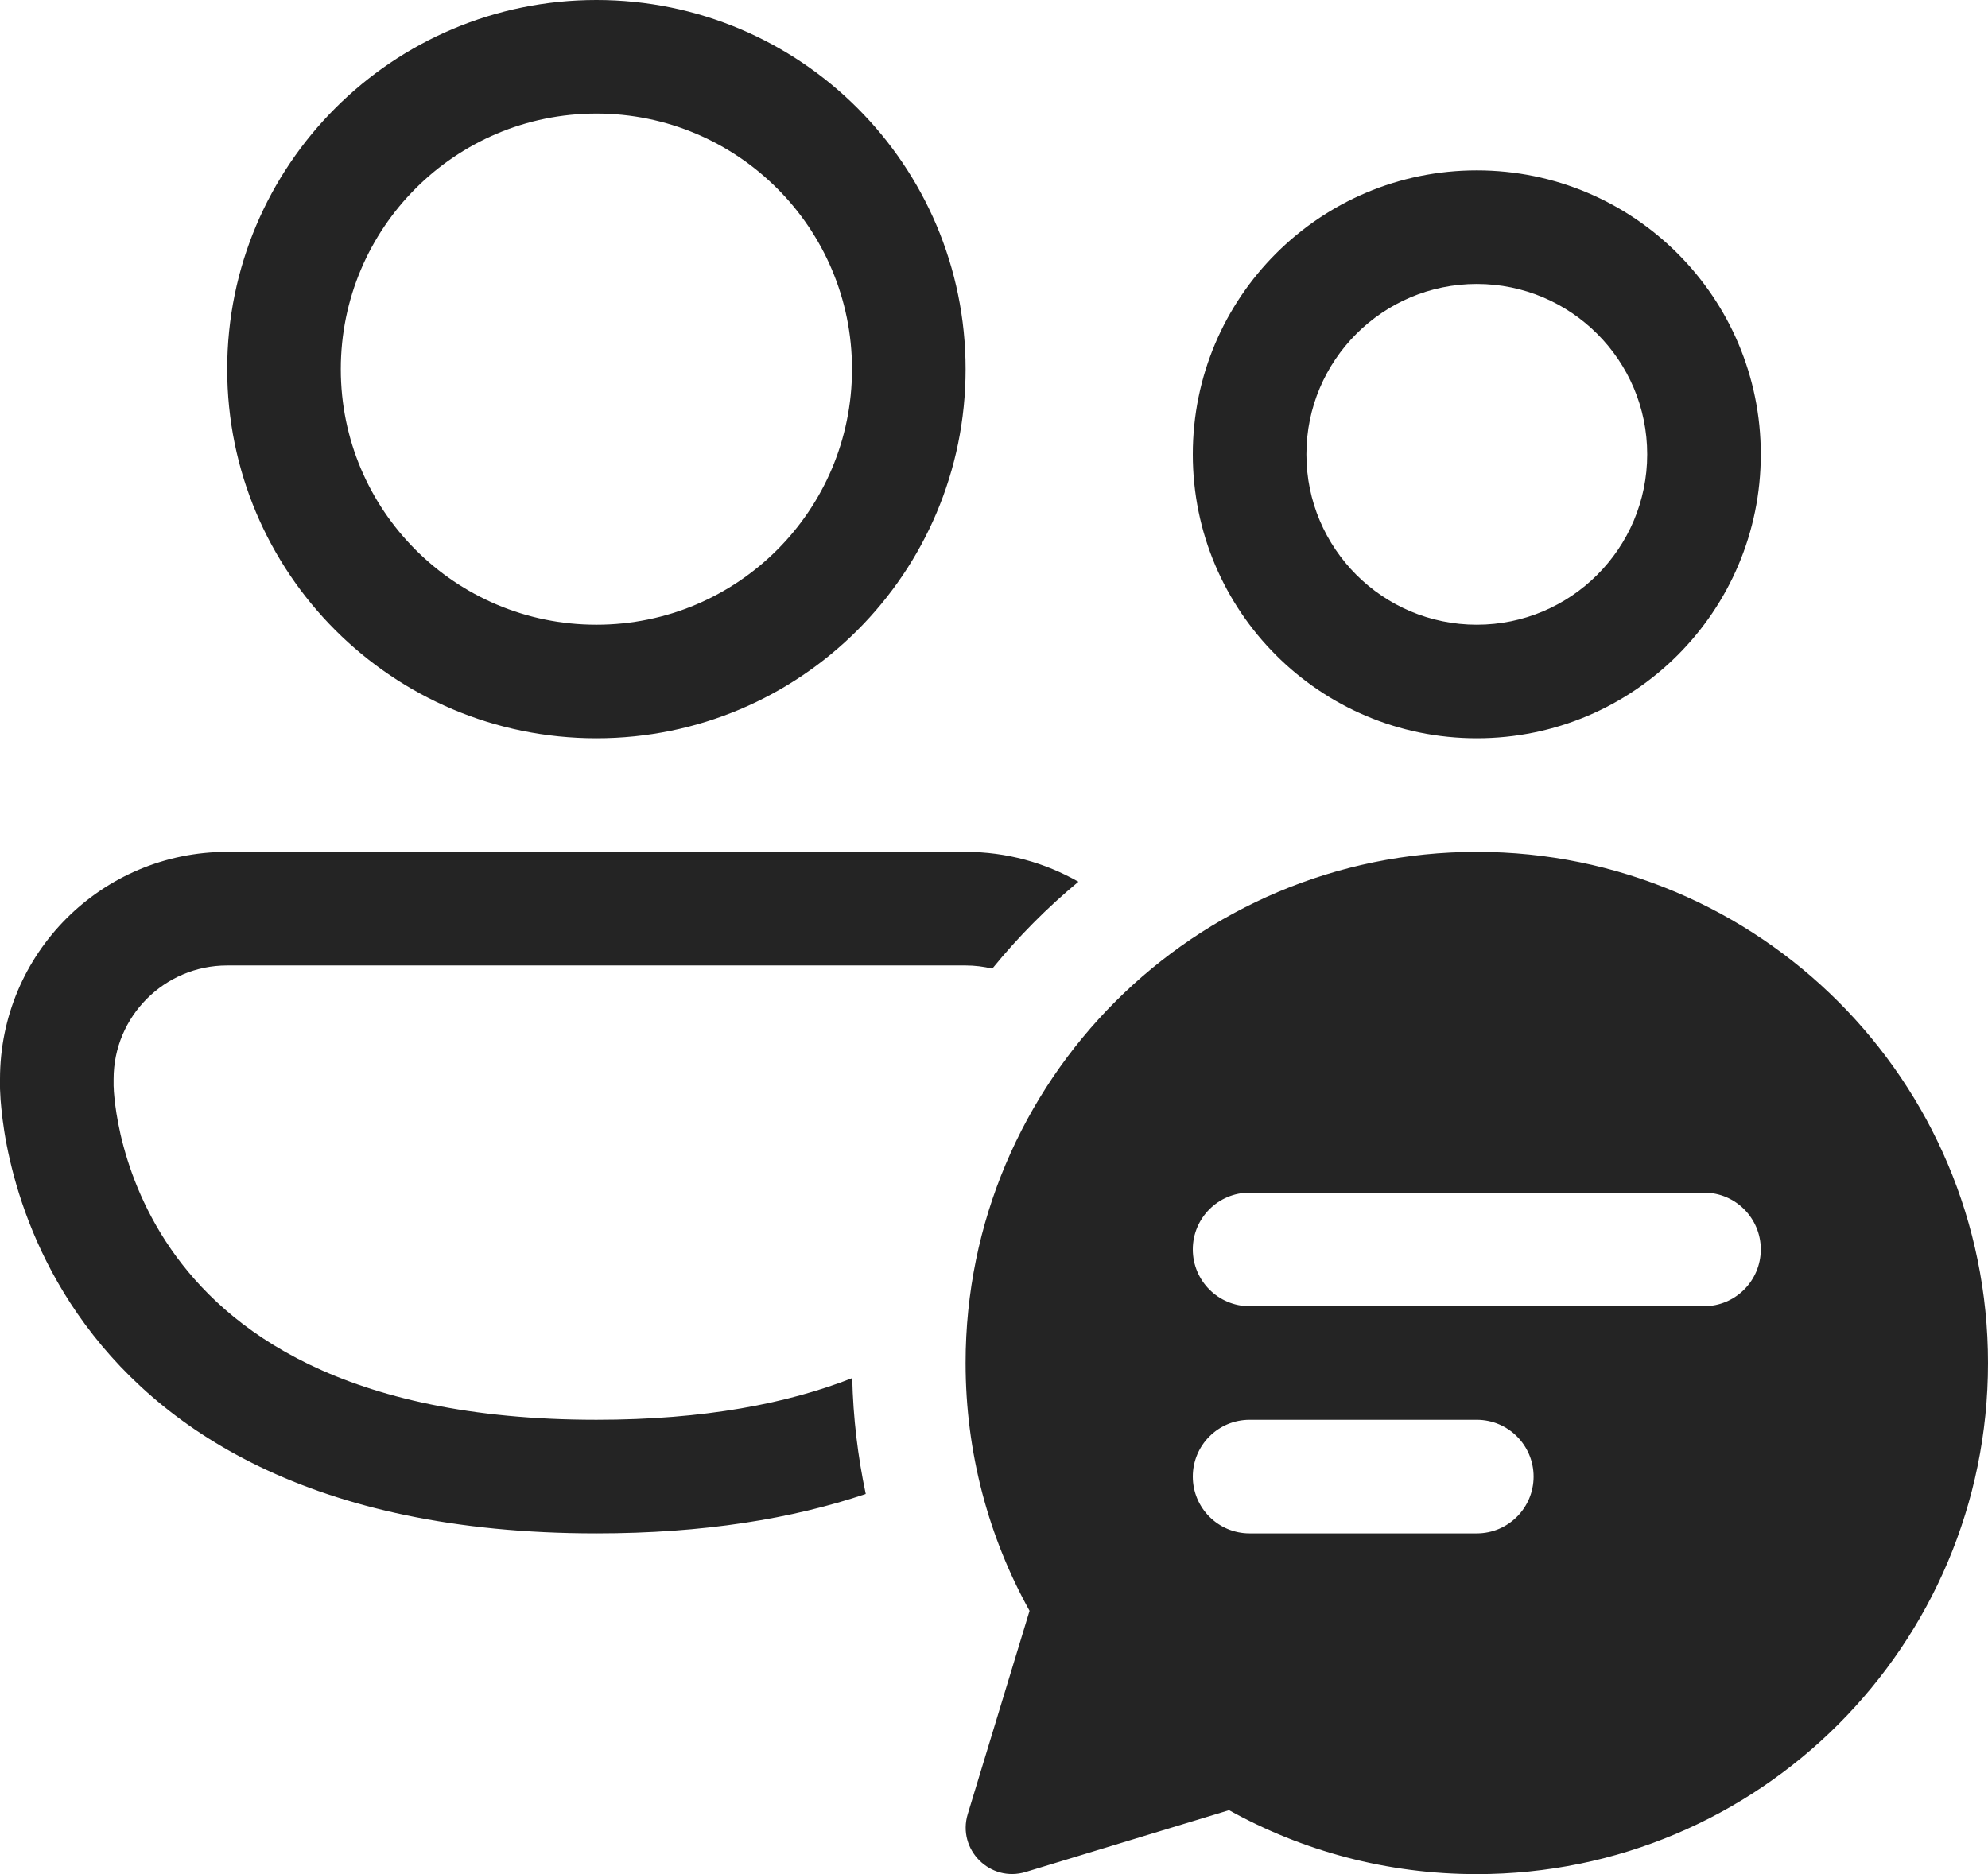 <svg width="17.5px" height="16.5px" viewBox="0 0 17.5 16.5">
  <path d="M5.25 1C4.007 1 3 2.007 3 3.25C3 4.493 4.007 5.5 5.25 5.5C6.493 5.5 7.5 4.493 7.5 3.25C7.5 2.007 6.493 1 5.25 1L5.25 1ZM2 3.25C2 1.455 3.455 0 5.25 0C7.045 0 8.5 1.455 8.5 3.25C8.5 5.045 7.045 6.5 5.25 6.5C3.455 6.5 2 5.045 2 3.25L2 3.25ZM2 7.5C0.895 7.5 0 8.395 0 9.5L0 9.562L0 9.564L1.00136e-05 9.566L4.99487e-05 9.57L0 9.584C0 9.594 0.001 9.607 0.002 9.624C0.003 9.657 0.006 9.703 0.012 9.759C0.023 9.872 0.044 10.027 0.087 10.212C0.172 10.58 0.341 11.072 0.682 11.566C1.383 12.58 2.737 13.5 5.25 13.5C6.196 13.5 6.977 13.37 7.621 13.153C7.551 12.823 7.51 12.482 7.502 12.133C6.937 12.355 6.204 12.5 5.25 12.5C3.013 12.5 1.992 11.701 1.505 10.997C1.252 10.631 1.125 10.264 1.061 9.987C1.03 9.85 1.014 9.737 1.007 9.661C1.003 9.623 1.001 9.595 1.001 9.578L1 9.561L1 9.56L1 9.5C1 8.948 1.448 8.5 2 8.5L8.5 8.5C8.581 8.5 8.659 8.51 8.735 8.528C8.962 8.249 9.216 7.993 9.493 7.763C9.2 7.596 8.861 7.5 8.5 7.5L2 7.5L2 7.5ZM13 2.5C12.172 2.5 11.5 3.172 11.5 4C11.5 4.828 12.172 5.5 13 5.5C13.828 5.5 14.5 4.828 14.5 4C14.5 3.172 13.828 2.5 13 2.5L13 2.5ZM10.5 4C10.5 2.619 11.619 1.5 13 1.5C14.381 1.5 15.5 2.619 15.5 4C15.5 5.381 14.381 6.5 13 6.5C11.619 6.5 10.5 5.381 10.5 4L10.5 4ZM13 16.5C15.485 16.5 17.5 14.485 17.5 12C17.5 9.515 15.485 7.5 13 7.5C10.515 7.5 8.5 9.515 8.5 12C8.5 12.792 8.704 13.536 9.063 14.182L8.519 15.971C8.424 16.284 8.716 16.576 9.029 16.481L10.819 15.937C11.465 16.296 12.209 16.5 13 16.5L13 16.5ZM10.5 11C10.5 10.724 10.724 10.5 11 10.5L15 10.5C15.276 10.5 15.5 10.724 15.5 11C15.5 11.276 15.276 11.5 15 11.5L11 11.5C10.724 11.5 10.5 11.276 10.5 11L10.5 11ZM11 13.5C10.724 13.5 10.5 13.276 10.5 13C10.5 12.724 10.724 12.5 11 12.5L13 12.5C13.276 12.5 13.5 12.724 13.5 13C13.5 13.276 13.276 13.5 13 13.5L11 13.5L11 13.5Z" id="Shape" fill="#242424" fill-rule="evenodd" stroke="none" />
</svg>